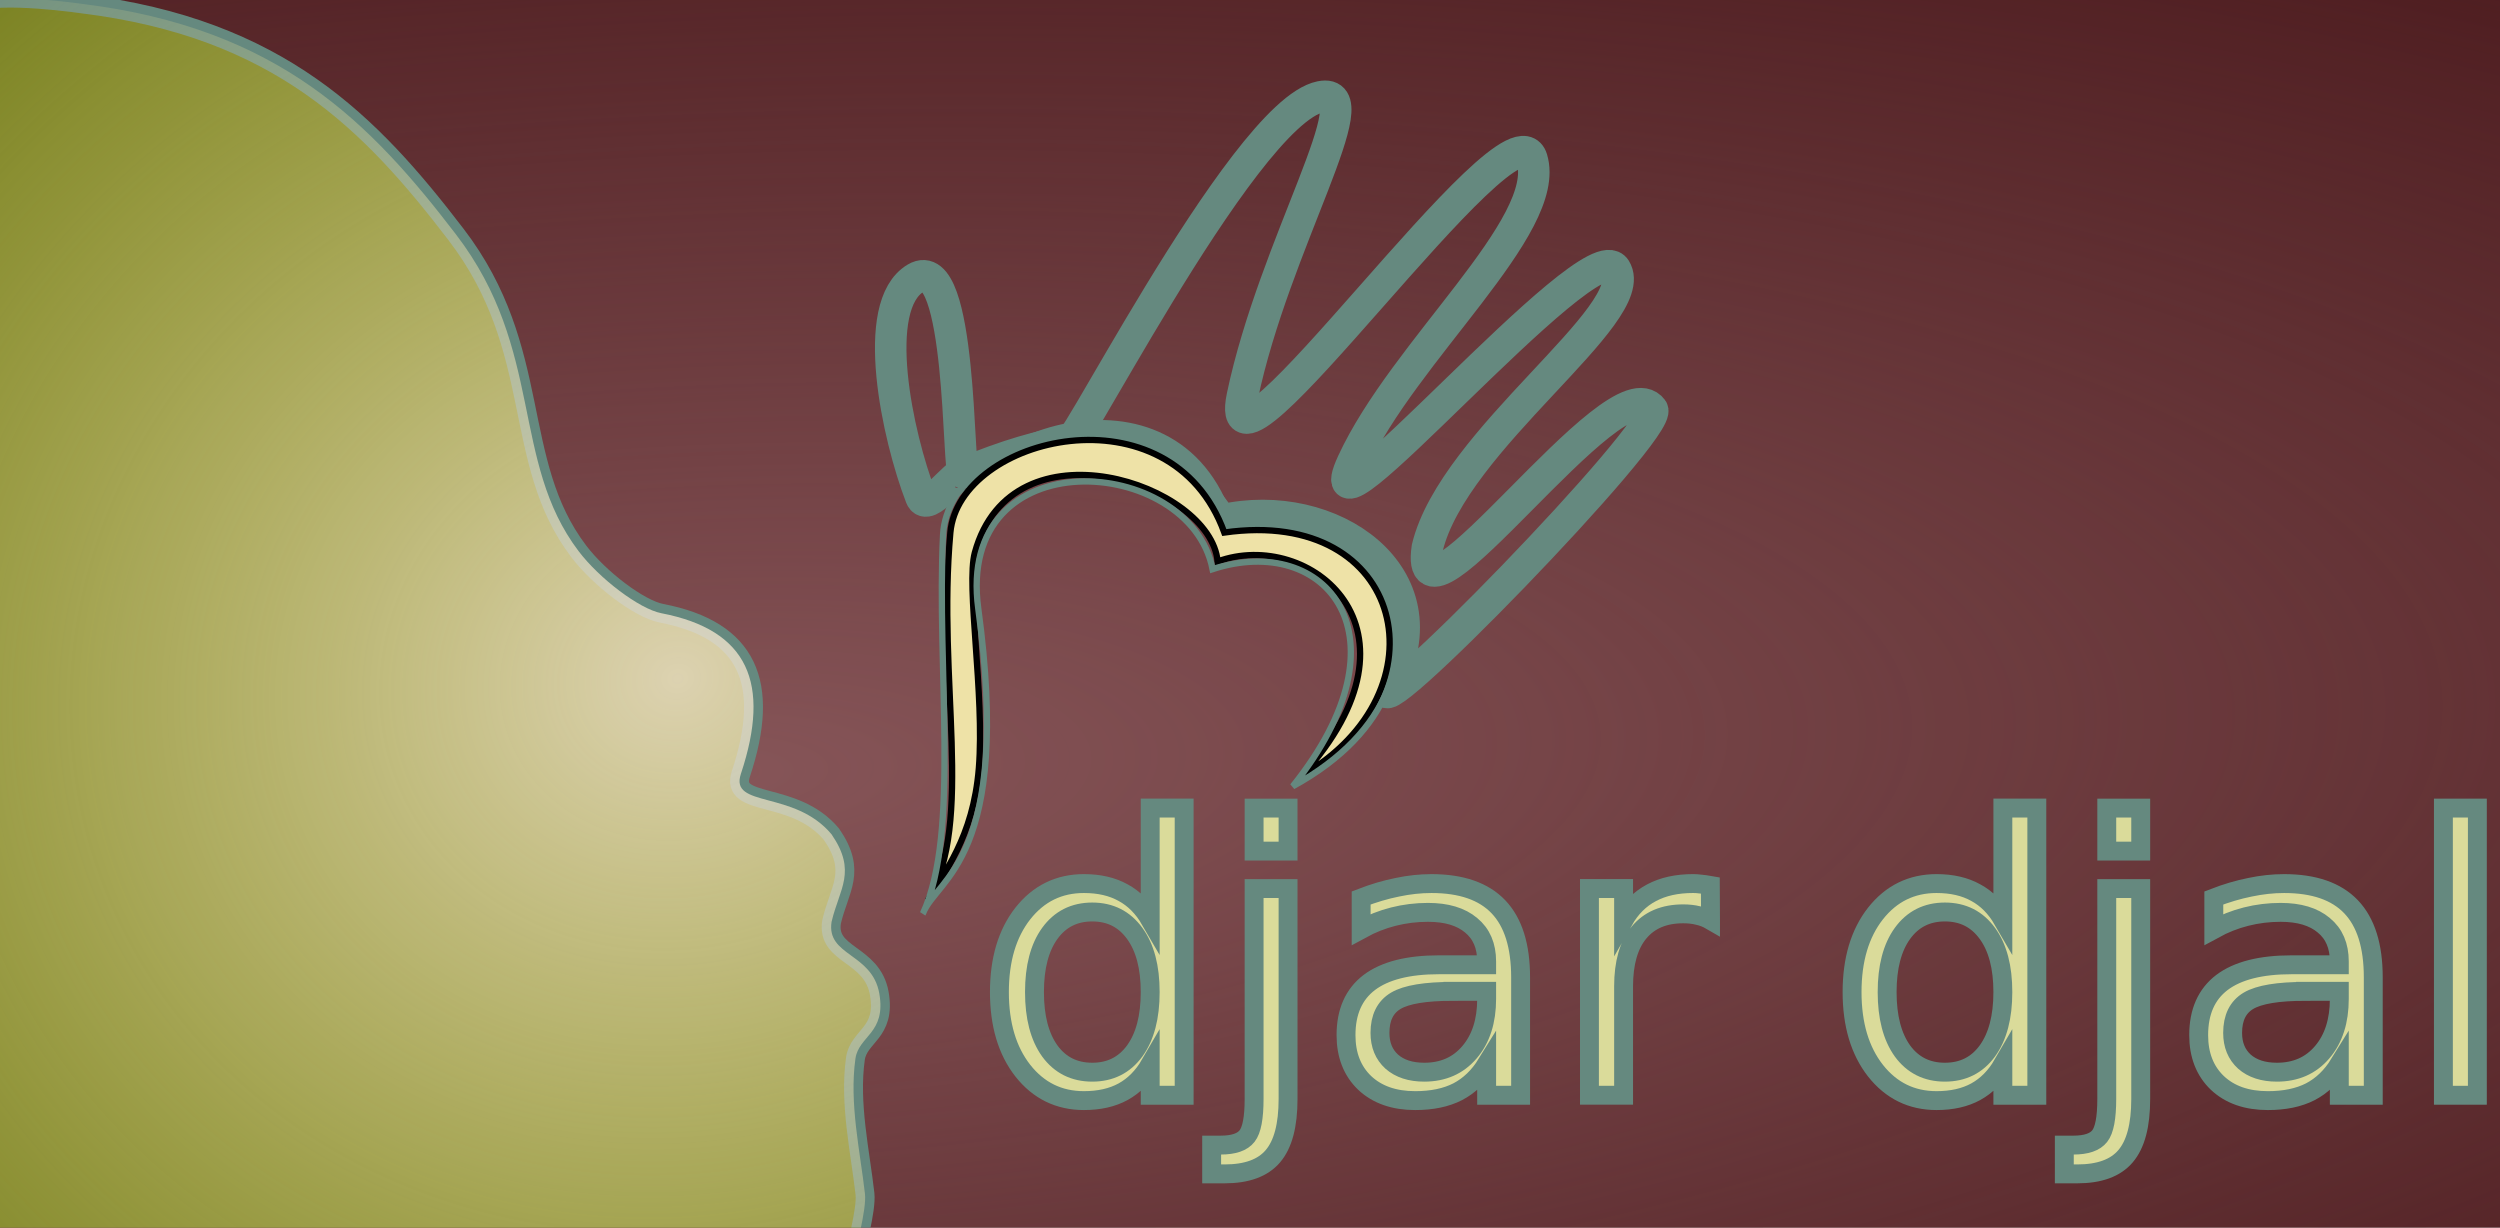 <?xml version="1.0" encoding="UTF-8" standalone="no"?>
<!-- Created with Inkscape (http://www.inkscape.org/) -->

<svg
   xmlns:osb="http://www.openswatchbook.org/uri/2009/osb"
   xmlns:dc="http://purl.org/dc/elements/1.1/"
   xmlns:cc="http://creativecommons.org/ns#"
   xmlns:rdf="http://www.w3.org/1999/02/22-rdf-syntax-ns#"
   xmlns:svg="http://www.w3.org/2000/svg"
   xmlns="http://www.w3.org/2000/svg"
   xmlns:xlink="http://www.w3.org/1999/xlink"
   xmlns:sodipodi="http://sodipodi.sourceforge.net/DTD/sodipodi-0.dtd"
   xmlns:inkscape="http://www.inkscape.org/namespaces/inkscape"
   width="112mm"
   height="55mm"
   viewBox="0 0 396.85 194.882"
   id="svg2"
   version="1.1"
   inkscape:version="0.91 r13725"
   sodipodi:docname="logo.svg">
  <defs
     id="defs4">
    <linearGradient
       inkscape:collect="always"
       id="linearGradient4789">
      <stop
         style="stop-color:#865558;stop-opacity:1;"
         offset="0"
         id="stop4791" />
      <stop
         style="stop-color:#865558;stop-opacity:0;"
         offset="1"
         id="stop4793" />
    </linearGradient>
    <linearGradient
       inkscape:collect="always"
       id="linearGradient4545">
      <stop
         style="stop-color:#f6e7d4;stop-opacity:1"
         offset="0"
         id="stop4547" />
      <stop
         style="stop-color:#f6e782;stop-opacity:0"
         offset="1"
         id="stop4549" />
    </linearGradient>
    <linearGradient
       id="linearGradient4167"
       osb:paint="solid">
      <stop
         style="stop-color:#000000;stop-opacity:1;"
         offset="0"
         id="stop4169" />
    </linearGradient>
    <radialGradient
       inkscape:collect="always"
       xlink:href="#linearGradient4545"
       id="radialGradient4551"
       cx="262.003"
       cy="260.077"
       fx="262.003"
       fy="260.077"
       r="74.021"
       gradientTransform="matrix(2.477,-0.629,0.566,2.229,-688.597,550.276)"
       gradientUnits="userSpaceOnUse" />
    <radialGradient
       inkscape:collect="always"
       xlink:href="#linearGradient4789"
       id="radialGradient4795"
       cx="305.648"
       cy="290.784"
       fx="305.648"
       fy="290.784"
       r="205.061"
       gradientTransform="matrix(2.276,-0.1,0.034,0.733,-593.273,797.741)"
       gradientUnits="userSpaceOnUse" />
  </defs>
  <sodipodi:namedview
     id="base"
     pagecolor="#ffffff"
     bordercolor="#666666"
     borderopacity="1.0"
     inkscape:pageopacity="0.0"
     inkscape:pageshadow="2"
     inkscape:zoom="1.3233606"
     inkscape:cx="458.29866"
     inkscape:cy="244.9523"
     inkscape:document-units="px"
     inkscape:current-layer="text4332"
     showgrid="false"
     inkscape:window-width="1920"
     inkscape:window-height="1061"
     inkscape:window-x="0"
     inkscape:window-y="0"
     inkscape:window-maximized="1" />
  <g
     inkscape:groupmode="layer"
     id="layer3"
     inkscape:label="bruin"
     transform="translate(0,-857.481)">
    <rect
       style="fill:#4d1c1f;fill-opacity:1;stroke:#4d1c1f;stroke-width:0;stroke-linecap:square;stroke-linejoin:round;stroke-miterlimit:4;stroke-dasharray:none;stroke-opacity:1"
       id="rect4193"
       width="414.278"
       height="204.101"
       x="-6.302"
       y="855.138" />
  </g>
  <g
     inkscape:label="bruin gradient"
     id="g4517"
     inkscape:groupmode="layer"
     transform="translate(0,-857.481)">
    <rect
       y="854.383"
       x="-2.146"
       height="206.745"
       width="410.122"
       id="rect4519"
       style="fill:url(#radialGradient4795);fill-opacity:1;stroke:#4d1c1f;stroke-width:0;stroke-linecap:square;stroke-linejoin:round;stroke-miterlimit:4;stroke-dasharray:none;stroke-opacity:1" />
  </g>
  <g
     inkscape:groupmode="layer"
     id="layer5"
     inkscape:label="text"
     transform="translate(0,-857.481)">
    <g
       style="font-style:normal;font-variant:normal;font-weight:normal;font-stretch:normal;font-size:60px;line-height:125%;font-family:Sans;-inkscape-font-specification:'Sans, Normal';text-align:start;letter-spacing:0px;word-spacing:0px;writing-mode:lr-tb;text-anchor:start;fill:#dadb9a;fill-opacity:1;stroke:#65897f;stroke-width:3;stroke-linecap:square;stroke-linejoin:miter;stroke-miterlimit:13.2;stroke-dasharray:none;stroke-opacity:1"
       id="text4332">
      <path
         d="m 182.583,1003.51 0,-17.754 5.391,0 0,45.586 -5.391,0 0,-4.922 q -1.699,2.93 -4.307,4.365 -2.578,1.406 -6.211,1.406 -5.947,0 -9.697,-4.746 -3.721,-4.746 -3.721,-12.48 0,-7.734 3.721,-12.48 3.75,-4.746 9.697,-4.746 3.633,0 6.211,1.436 2.607,1.406 4.307,4.336 z m -18.369,11.455 q 0,5.947 2.432,9.346 2.461,3.369 6.738,3.369 4.277,0 6.738,-3.369 2.461,-3.398 2.461,-9.346 0,-5.947 -2.461,-9.316 -2.461,-3.398 -6.738,-3.398 -4.277,0 -6.738,3.398 -2.432,3.369 -2.432,9.316 z"
         style=""
         id="path4167" />
      <path
         d="m 199.077,998.53 5.391,0 0,33.398 q 0,6.269 -2.402,9.082 -2.373,2.812 -7.676,2.812 l -2.051,0 0,-4.57 1.436,0 q 3.076,0 4.189,-1.435 1.113,-1.406 1.113,-5.889 l 0,-33.398 z m 0,-12.773 5.391,0 0,6.826 -5.391,0 0,-6.826 z"
         style=""
         id="path4169" />
      <path
         d="m 230.63,1014.848 q -6.533,0 -9.053,1.494 -2.52,1.494 -2.52,5.098 0,2.871 1.875,4.57 1.904,1.67 5.156,1.67 4.482,0 7.178,-3.164 2.725,-3.193 2.725,-8.467 l 0,-1.201 -5.361,0 z m 10.752,-2.227 0,18.721 -5.391,0 0,-4.981 q -1.846,2.988 -4.6,4.424 -2.754,1.406 -6.738,1.406 -5.039,0 -8.027,-2.812 -2.959,-2.842 -2.959,-7.588 0,-5.537 3.691,-8.35 3.721,-2.812 11.074,-2.812 l 7.559,0 0,-0.527 q 0,-3.721 -2.461,-5.742 -2.432,-2.051 -6.855,-2.051 -2.812,0 -5.479,0.674 -2.666,0.674 -5.127,2.022 l 0,-4.981 q 2.959,-1.143 5.742,-1.699 2.783,-0.586 5.42,-0.586 7.119,0 10.635,3.691 3.516,3.691 3.516,11.191 z"
         style=""
         id="path4171" />
      <path
         d="m 271.528,1003.569 q -0.908,-0.527 -1.992,-0.762 -1.055,-0.264 -2.344,-0.264 -4.57,0 -7.031,2.988 -2.432,2.959 -2.432,8.525 l 0,17.285 -5.42,0 0,-32.813 5.42,0 0,5.098 q 1.699,-2.988 4.424,-4.424 2.725,-1.465 6.621,-1.465 0.557,0 1.23,0.088 0.674,0.059 1.494,0.205 l 0.029,5.537 z"
         style=""
         id="path4173" />
      <path
         d="m 317.934,1003.51 0,-17.754 5.391,0 0,45.586 -5.391,0 0,-4.922 q -1.699,2.93 -4.307,4.365 -2.578,1.406 -6.211,1.406 -5.947,0 -9.697,-4.746 -3.721,-4.746 -3.721,-12.48 0,-7.734 3.721,-12.48 3.75,-4.746 9.697,-4.746 3.633,0 6.211,1.436 2.607,1.406 4.307,4.336 z m -18.369,11.455 q 0,5.947 2.432,9.346 2.461,3.369 6.738,3.369 4.277,0 6.738,-3.369 2.461,-3.398 2.461,-9.346 0,-5.947 -2.461,-9.316 -2.461,-3.398 -6.738,-3.398 -4.277,0 -6.738,3.398 -2.432,3.369 -2.432,9.316 z"
         style=""
         id="path4175" />
      <path
         d="m 334.428,998.53 5.391,0 0,33.398 q 0,6.269 -2.402,9.082 -2.373,2.812 -7.676,2.812 l -2.051,0 0,-4.57 1.436,0 q 3.076,0 4.189,-1.435 1.113,-1.406 1.113,-5.889 l 0,-33.398 z m 0,-12.773 5.391,0 0,6.826 -5.391,0 0,-6.826 z"
         style=""
         id="path4177" />
      <path
         d="m 365.981,1014.848 q -6.533,0 -9.053,1.494 -2.52,1.494 -2.52,5.098 0,2.871 1.875,4.57 1.904,1.67 5.156,1.67 4.482,0 7.178,-3.164 2.725,-3.193 2.725,-8.467 l 0,-1.201 -5.361,0 z m 10.752,-2.227 0,18.721 -5.391,0 0,-4.981 q -1.846,2.988 -4.6,4.424 -2.754,1.406 -6.738,1.406 -5.039,0 -8.027,-2.812 -2.959,-2.842 -2.959,-7.588 0,-5.537 3.691,-8.35 3.721,-2.812 11.074,-2.812 l 7.559,0 0,-0.527 q 0,-3.721 -2.461,-5.742 -2.432,-2.051 -6.855,-2.051 -2.812,0 -5.479,0.674 -2.666,0.674 -5.127,2.022 l 0,-4.981 q 2.959,-1.143 5.742,-1.699 2.783,-0.586 5.42,-0.586 7.119,0 10.635,3.691 3.516,3.691 3.516,11.191 z"
         style=""
         id="path4179" />
      <path
         d="m 387.866,985.756 5.391,0 0,45.586 -5.391,0 0,-45.586 z"
         style=""
         id="path4181" />
    </g>
  </g>
  <g
     inkscape:groupmode="layer"
     id="layer2"
     inkscape:label="hoofd"
     style="display:inline"
     transform="translate(0,-857.481)">
    <path
       style="fill:#6e7818;fill-opacity:1;fill-rule:evenodd;stroke:#65897f;stroke-width:3;stroke-linecap:round;stroke-linejoin:round;stroke-miterlimit:4;stroke-dasharray:none;stroke-opacity:1"
       d="m 13.057,858.101 c 31.236,3.836 45.789,18.9 59.346,36.618 14.047,18.358 8.6,35.937 19.445,50.255 3.304,4.362 9.646,9.169 13.132,9.849 13.758,2.653 17.434,11.06 12.627,25.506 -1.821,5.472 8.471,2.496 14.395,9.596 4.057,5.92 1.253,8.58 0,13.89 -0.843,5.448 6.436,4.919 7.576,11.364 1.121,6.338 -3.275,6.715 -3.788,10.354 -1.002,7.103 0.758,14.749 1.515,21.466 0.276,2.449 -1.473,8.906 -2.102,11.343 -0.371,1.437 -101.108,0.145 -139.07,0.78 -1.092,0.018 -1.337,-158.871 -1.434,-200.265 1.343,-2.91 14.889,-1.236 18.357,-0.758 z"
       id="path3404"
       inkscape:connector-curvature="0"
       sodipodi:nodetypes="csacsccssssscc" />
  </g>
  <g
     style="display:inline"
     inkscape:label="hoofd gradient"
     id="g4257"
     inkscape:groupmode="layer"
     transform="translate(0,-857.481)">
    <path
       sodipodi:nodetypes="csacsccssssscc"
       inkscape:connector-curvature="0"
       id="path4259"
       d="m 13.057,858.101 c 31.236,3.836 45.789,18.9 59.346,36.618 14.047,18.358 8.6,35.937 19.445,50.255 3.304,4.362 9.646,9.169 13.132,9.849 13.758,2.653 17.434,11.06 12.627,25.506 -1.821,5.472 8.471,2.496 14.395,9.596 4.057,5.92 1.253,8.58 0,13.89 -0.843,5.448 6.436,4.919 7.576,11.364 1.121,6.338 -3.275,6.715 -3.788,10.354 -1.002,7.103 0.758,14.749 1.515,21.466 0.276,2.449 -1.473,8.906 -2.102,11.343 -0.371,1.437 -101.108,0.145 -139.07,0.78 -1.092,0.018 -1.337,-158.871 -1.434,-200.265 1.343,-2.91 14.889,-1.236 18.357,-0.758 z"
       style="opacity:0.81;fill:url(#radialGradient4551);fill-opacity:1;fill-rule:evenodd;stroke:none;stroke-width:3;stroke-linecap:round;stroke-linejoin:round;stroke-miterlimit:4;stroke-dasharray:none;stroke-opacity:1" />
  </g>
  <g
     inkscape:groupmode="layer"
     id="layer4"
     inkscape:label="hand"
     style="display:inline"
     transform="translate(0,-857.481)">
    <path
       style="fill:none;fill-rule:evenodd;stroke:#65897f;stroke-width:5;stroke-linecap:butt;stroke-linejoin:miter;stroke-miterlimit:4;stroke-dasharray:none;stroke-opacity:1"
       d="m 169.95,926.624 c -2.975,9.421 27.086,-51.246 39.687,-53.783 8.34,-1.679 -7.35,23.344 -12.428,47.559 -4.022,19.178 42.767,-48.313 45.967,-37.712 3.225,10.683 -20.307,30.431 -28.488,48.217 -7.713,16.77 37.782,-37.121 41.743,-30.728 4.387,7.081 -25.736,27.061 -29.856,44.243 -2.484,16.898 29.908,-29.853 35.728,-21.948 2.091,2.84 -46.912,53.156 -41.902,43.797 9.311,-17.396 -9.084,-30.224 -26.457,-26.232 -7.533,-10.211 -13.513,-18.856 -40.974,-7.465 -0.975,0.404 -0.225,-35.299 -7.596,-30.95 -7.398,4.366 -2.906,25.124 0.804,34.753 1.06,2.751 5.736,-4.293 6.743,-3.666"
       id="path4205"
       inkscape:connector-curvature="0"
       sodipodi:nodetypes="cssssscsscsssc" />
  </g>
  <g
     inkscape:groupmode="layer"
     id="layer8"
     inkscape:label="hart"
     transform="translate(0,-857.481)">
    <path
       style="fill:#eee2a7;fill-opacity:1;fill-rule:evenodd;stroke:#000000;stroke-width:1px;stroke-linecap:butt;stroke-linejoin:miter;stroke-opacity:1"
       d="m 147.325,1000.352 c 7.374,-12.512 1.407,-34.823 3.536,-58.336 1.386,-15.315 34.974,-23.453 43.487,0 28.867,-4.115 35.308,25.343 12.374,38.537 21.192,-23.392 1.019,-39.244 -13.435,-33.941 -1.085,-12.304 -32.662,-22.853 -38.537,-1.414 -1.428,5.211 1.571,22.468 0.635,34.207 -0.886,11.107 -5.675,16.737 -8.06,20.948 z"
       id="path4189"
       inkscape:connector-curvature="0"
       sodipodi:nodetypes="cscccssc" />
    <path
       style="fill:none;fill-rule:evenodd;stroke:#65897f;stroke-width:1px;stroke-linecap:butt;stroke-linejoin:miter;stroke-opacity:1"
       d="m 146.523,1002.452 c 5.903,-12.783 2.122,-38.901 3.182,-60.104 0.802,-16.04 36.896,-29.148 45.608,-2.121 21.401,-8.314 41.89,24.546 9.899,42.073 19.166,-23.934 5.261,-40.344 -12.728,-34.471 -3.567,-18.264 -40.876,-20.887 -37.193,6.278 5.393,39.767 -6.642,42.776 -8.769,48.346 z"
       id="path4839"
       inkscape:connector-curvature="0"
       sodipodi:nodetypes="cscccsc" />
  </g>
</svg>
